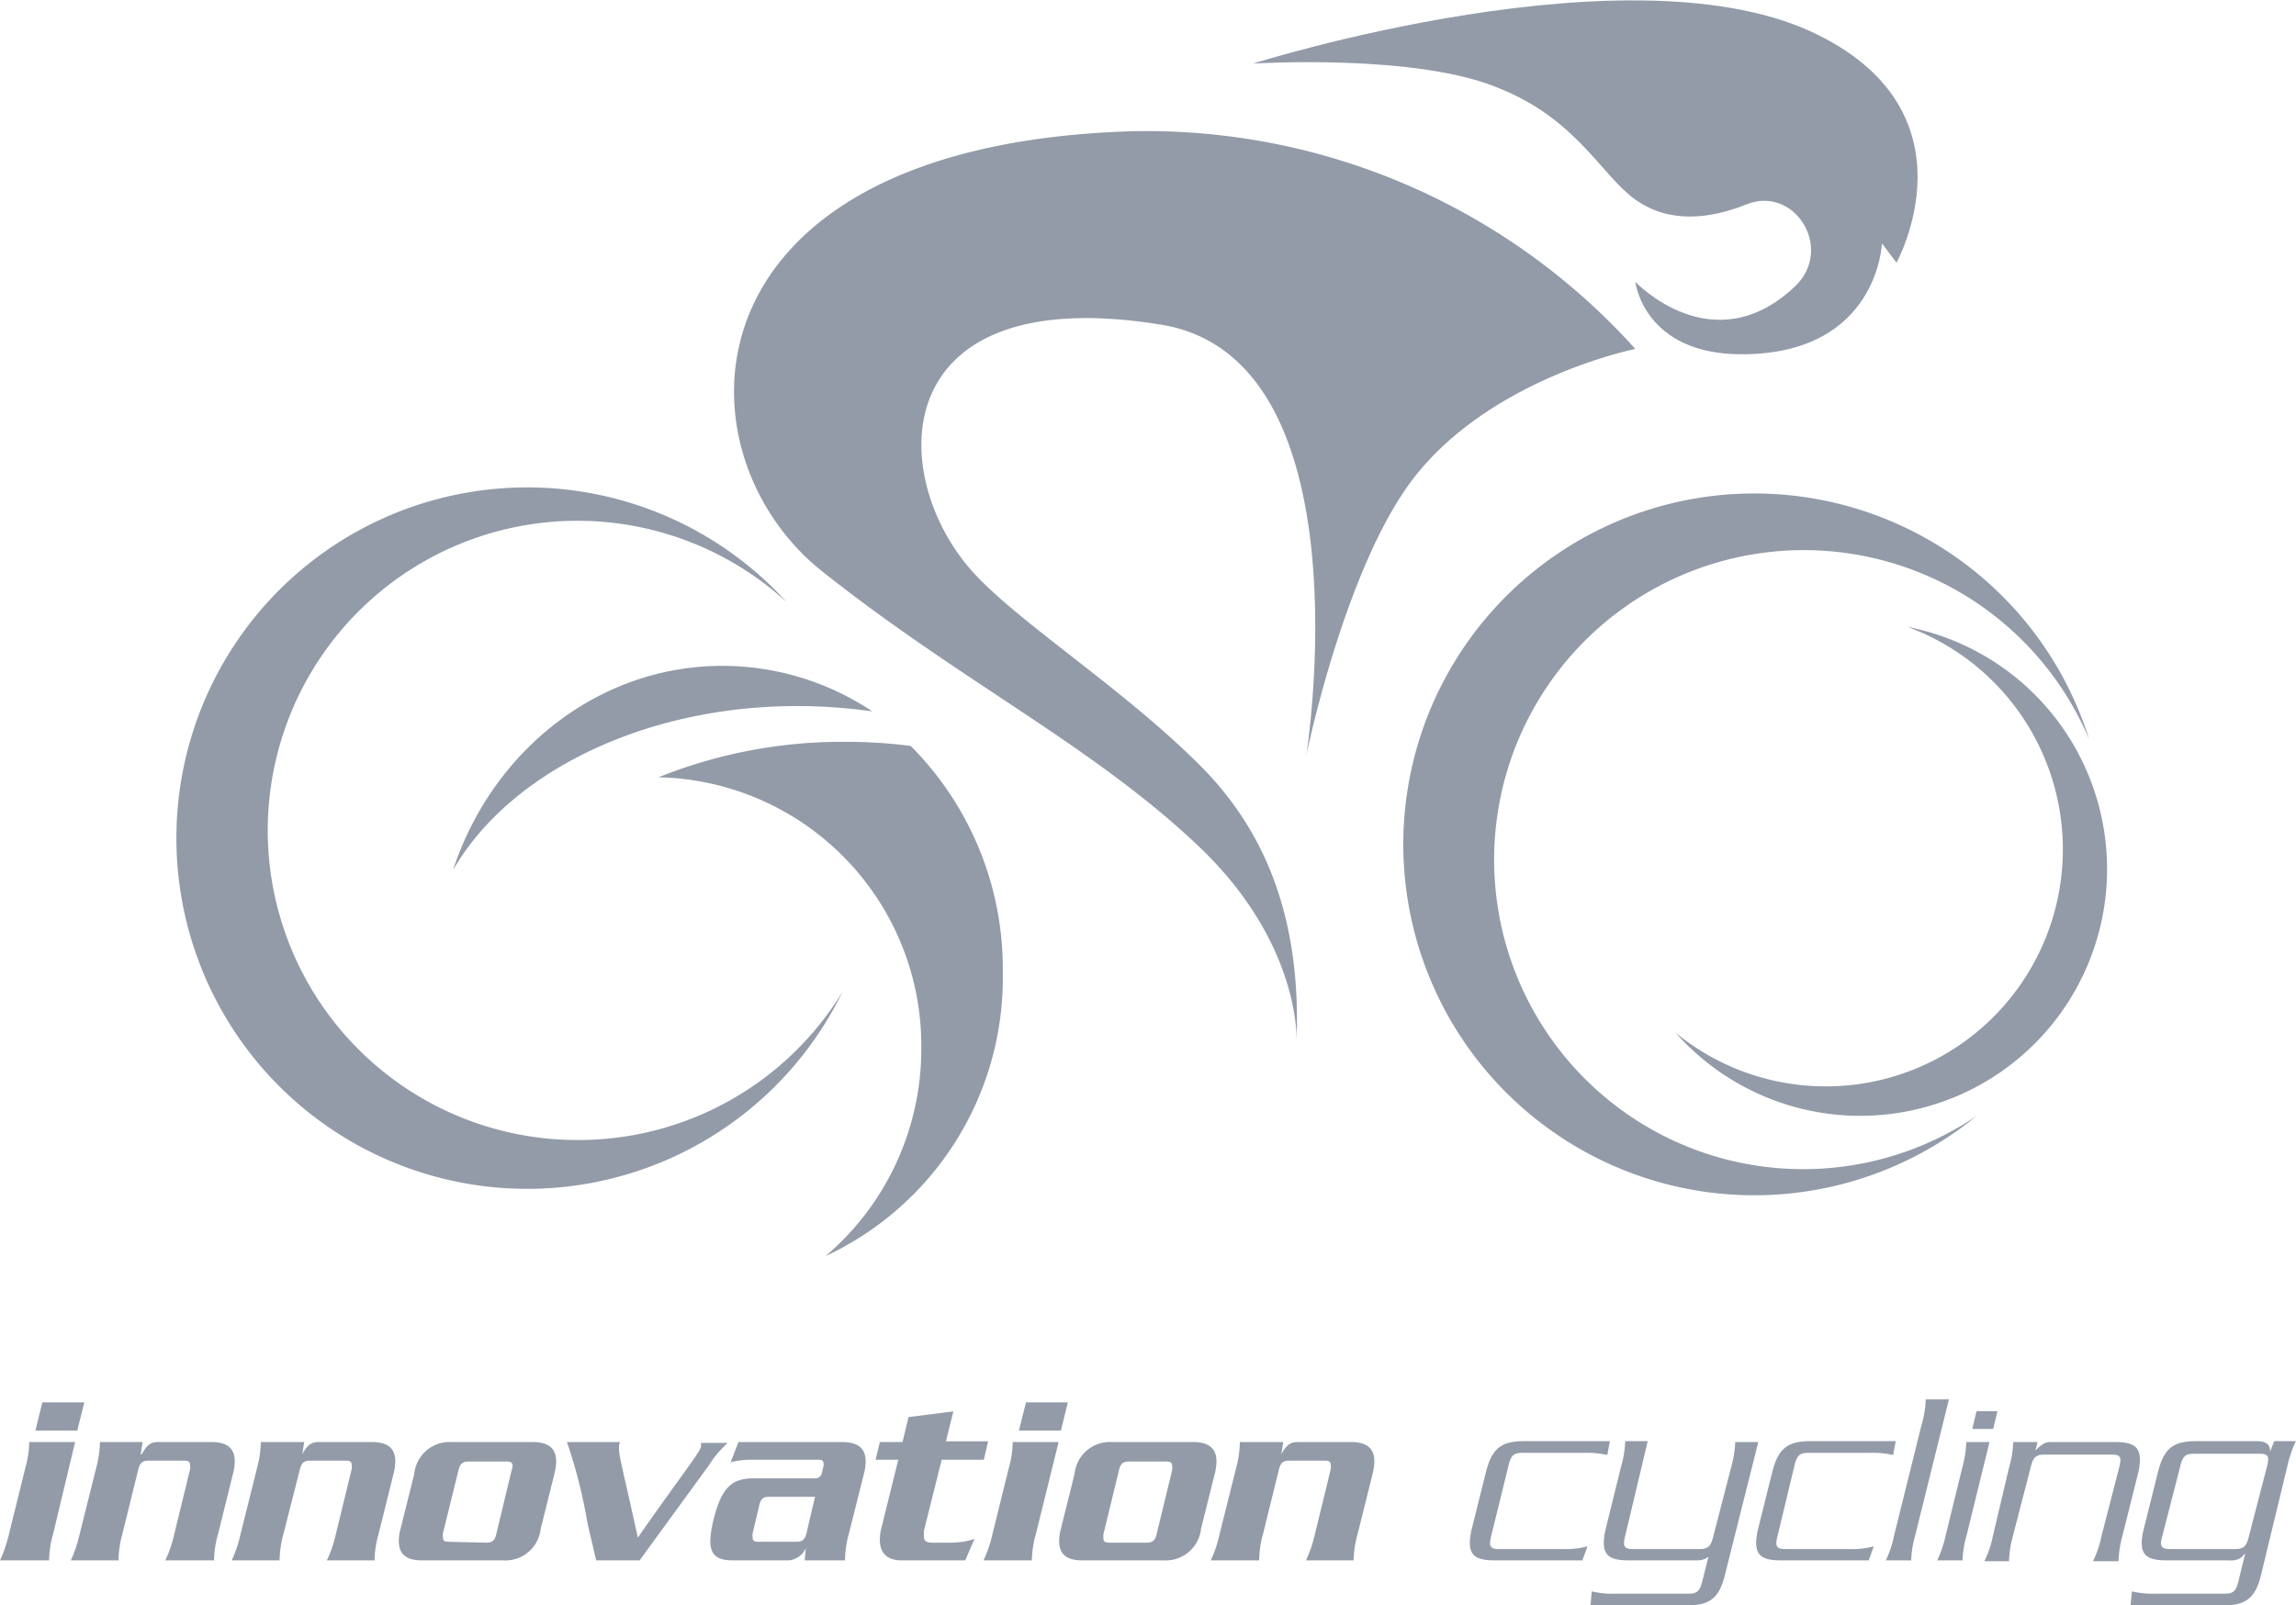 <svg xmlns="http://www.w3.org/2000/svg" viewBox="0 0 129.59 90.63" fill="#939ba8"><path d="M92.3,19.7s-8.2,1.64-12.57,7.37c-3.85,5.06-6,15.57-6,15.57s3.55-22.39-8.19-24.31C50,15.8,50,26.8,54.88,32.26c2.58,2.87,8.46,6.56,12.83,10.93,3.6,3.59,5.74,8.47,5.47,15.57,0,0,.26-5.46-5.47-10.93-6-5.73-13.38-9.28-21.3-15.57-8.49-6.73-8.2-24.07,17.48-24.85A37.1,37.1,0,0,1,92.3,19.7Z"/><path d="M32.62,64.36A17.48,17.48,0,1,1,44.41,34a19.8,19.8,0,1,0,3.14,22A17.47,17.47,0,0,1,32.62,64.36Z"/><path d="M94.49,64.41a17.48,17.48,0,1,1,23.43-22.66A19.81,19.81,0,1,0,111.56,63,17.44,17.44,0,0,1,94.49,64.41Z"/><path d="M107.66,35.39A13.38,13.38,0,1,1,94.57,58.3a13.93,13.93,0,1,0,13.09-22.91Z"/><path d="M45,39.86a30.74,30.74,0,0,1,4.23.3,15.25,15.25,0,0,0-8.46-2.57c-7,0-13,4.81-15.2,11.53C28.68,43.7,36.22,39.86,45,39.86Z"/><path d="M51.4,42.11a28.72,28.72,0,0,0-3.62-.23,27.78,27.78,0,0,0-10.61,2A15.16,15.16,0,0,1,52,59.18a15.35,15.35,0,0,1-5.4,11.73,17.33,17.33,0,0,0,10-16A17.82,17.82,0,0,0,51.4,42.11Z"/><path d="M70.72,3.59S92.3-3.24,102.67,2c9,4.5,4.37,12.83,4.37,12.83l-.82-1.09S106,20,98.3,20c-5.53,0-6-4.09-6-4.09s4.37,4.64,9,.27c2.25-2.12,0-5.74-2.73-4.64-2.09.83-4.37,1.09-6.28-.28S89,6.75,84.65,5C80,3,70.72,3.59,70.72,3.59Z"/><path d="M4.24,81.41,3,86.59a5.73,5.73,0,0,0-.23,1.5H0a7.69,7.69,0,0,0,.51-1.5l.91-3.68a5.73,5.73,0,0,0,.23-1.5Zm.52-2.24-.4,1.59H2l.39-1.59Z"/><path d="M8.05,81.41l-.11.69H8c.29-.54.52-.69.93-.69h3c.89,0,1.32.35,1.32,1.09a2.93,2.93,0,0,1-.1.71l-.84,3.38a5.73,5.73,0,0,0-.23,1.5H9.33a7.05,7.05,0,0,0,.51-1.5l.89-3.65a1.32,1.32,0,0,0,0-.24c0-.17-.09-.24-.33-.24H8.36c-.32,0-.46.13-.55.48l-.9,3.65a5.58,5.58,0,0,0-.22,1.5H4a7.86,7.86,0,0,0,.5-1.5l.92-3.68a6,6,0,0,0,.22-1.5Z"/><path d="M17.17,81.41l-.11.69h0c.29-.54.52-.69.93-.69h3c.89,0,1.32.35,1.32,1.09a2.93,2.93,0,0,1-.1.71l-.84,3.38a5.73,5.73,0,0,0-.23,1.5H18.45a7.05,7.05,0,0,0,.51-1.5l.89-3.65a.8.8,0,0,0,0-.24c0-.17-.09-.24-.32-.24H17.48c-.32,0-.46.13-.55.48L16,86.59a6,6,0,0,0-.22,1.5H13.08a7.2,7.2,0,0,0,.5-1.5l.92-3.68a6,6,0,0,0,.22-1.5Z"/><path d="M23.83,88.09c-.89,0-1.32-.33-1.32-1.1a2.38,2.38,0,0,1,.1-.69l.77-3.09a2,2,0,0,1,2.1-1.8h4.59c.88,0,1.32.35,1.32,1.09a2.93,2.93,0,0,1-.1.71l-.77,3.09a2,2,0,0,1-2.1,1.79Zm3.63-1c.33,0,.47-.13.55-.48l.87-3.62a.86.86,0,0,0,.05-.24c0-.17-.09-.24-.33-.24H26.43c-.32,0-.46.13-.55.48L25,86.56a.8.8,0,0,0,0,.24c0,.17.08.24.32.24Z"/><path d="M33.65,88.09,33.16,86A29,29,0,0,0,32,81.41h3a.7.7,0,0,0-.06.19,1.33,1.33,0,0,0,0,.21c0,.44.27,1.37,1.06,5,2.07-3,3.5-4.79,3.56-5.13a.58.58,0,0,0,0-.22h1.51A6.16,6.16,0,0,0,40,82.74L36.1,88.09Z"/><path d="M47.91,86.59a6,6,0,0,0-.22,1.5H45.42l.06-.69h0a1.15,1.15,0,0,1-1.11.69h-3c-.83,0-1.28-.25-1.28-1.1a5.8,5.8,0,0,1,.19-1.22c.45-1.83,1.07-2.31,2.23-2.31h3.45a.38.38,0,0,0,.43-.31l.1-.43c0-.26-.08-.31-.27-.31H42.47a4.49,4.49,0,0,0-1.23.14l.44-1.14h5.85c.89,0,1.33.35,1.33,1.09a2.93,2.93,0,0,1-.1.71ZM43.39,84.5c-.32,0-.46.14-.54.5l-.37,1.56a.8.8,0,0,0,0,.24c0,.17.08.24.32.24h2.17c.32,0,.46-.13.55-.48L46,84.5Z"/><path d="M55.53,82.41H53.15l-1,4a2.43,2.43,0,0,0,0,.33c0,.28.16.35.48.35h1A4.23,4.23,0,0,0,55,86.88l-.52,1.21H50.9c-.78,0-1.24-.36-1.24-1.17a2.75,2.75,0,0,1,.1-.71l.94-3.8H49.42l.24-1h1.28L51.28,80l2.53-.32-.42,1.69h2.38Z"/><path d="M59.75,81.41l-1.28,5.18a5.73,5.73,0,0,0-.23,1.5H55.51a7.05,7.05,0,0,0,.51-1.5l.91-3.68a5.73,5.73,0,0,0,.23-1.5Zm.52-2.24-.39,1.59H57.51l.4-1.59Z"/><path d="M61.1,88.09c-.89,0-1.32-.33-1.32-1.1a2.79,2.79,0,0,1,.1-.69l.77-3.09a2,2,0,0,1,2.1-1.8h4.59c.88,0,1.32.35,1.32,1.09a2.93,2.93,0,0,1-.1.71l-.77,3.09a2,2,0,0,1-2.1,1.79Zm3.63-1c.33,0,.47-.13.55-.48l.88-3.62a1.32,1.32,0,0,0,0-.24c0-.17-.09-.24-.33-.24H63.71c-.33,0-.47.13-.55.48l-.88,3.62a1.32,1.32,0,0,0,0,.24c0,.17.09.24.33.24Z"/><path d="M72.43,81.41l-.11.69h0c.29-.54.52-.69.93-.69h3c.89,0,1.32.35,1.32,1.09a2.93,2.93,0,0,1-.1.71l-.84,3.38a5.73,5.73,0,0,0-.23,1.5H73.71a7.05,7.05,0,0,0,.51-1.5l.89-3.65a1.32,1.32,0,0,0,0-.24c0-.17-.09-.24-.32-.24H72.74c-.32,0-.46.13-.55.48l-.9,3.65a5.58,5.58,0,0,0-.22,1.5H68.34a7.2,7.2,0,0,0,.5-1.5l.92-3.68a6,6,0,0,0,.22-1.5Z"/><path d="M84.17,86.7a2.05,2.05,0,0,0-.07.41c0,.25.14.34.49.34h3.56a4.92,4.92,0,0,0,1.45-.15l-.29.79H84.37c-1,0-1.41-.24-1.41-1a3.62,3.62,0,0,1,.11-.78l.8-3.21c.34-1.34.88-1.74,2.14-1.74h4.85l-.14.78a5.43,5.43,0,0,0-1.37-.12H85.93c-.49,0-.65.14-.79.73Z"/><path d="M97.36,88.9c-.32,1.33-.87,1.73-2.14,1.73H89.77l.07-.79a5.05,5.05,0,0,0,1.38.13H95.3c.5,0,.65-.15.79-.74l.34-1.35a1,1,0,0,1-.66.21H91.93c-1,0-1.41-.24-1.41-1a3.62,3.62,0,0,1,.11-.78l.87-3.53a5.75,5.75,0,0,0,.23-1.42H93L91.73,86.7a2.05,2.05,0,0,0-.07.41c0,.25.14.34.49.34h3.77c.5,0,.65-.16.79-.75l1-3.87a6.27,6.27,0,0,0,.23-1.42h1.3Z"/><path d="M100.33,86.7a2.05,2.05,0,0,0-.07.41c0,.25.14.34.49.34h3.56a4.92,4.92,0,0,0,1.45-.15l-.29.79h-4.94c-1,0-1.41-.24-1.41-1a3.62,3.62,0,0,1,.11-.78l.8-3.21c.34-1.34.88-1.74,2.14-1.74H107l-.15.78a5.29,5.29,0,0,0-1.36-.12h-3.42c-.49,0-.65.14-.79.73Z"/><path d="M110,79l-1.9,7.67a5.82,5.82,0,0,0-.23,1.42h-1.43a6.17,6.17,0,0,0,.47-1.42l1.55-6.25a5.43,5.43,0,0,0,.23-1.42Z"/><path d="M111,86.67a5.82,5.82,0,0,0-.23,1.42h-1.43a6.63,6.63,0,0,0,.48-1.42l.94-3.84a6.16,6.16,0,0,0,.22-1.42h1.31Zm.56-7h1.18l-.24,1h-1.18Z"/><path d="M113.4,82.83a5.75,5.75,0,0,0,.23-1.42H115l-.12.49h0a2,2,0,0,1,.44-.38.75.75,0,0,1,.41-.11h3.64c1,0,1.41.24,1.41,1a3.28,3.28,0,0,1-.11.79l-.88,3.52a6.23,6.23,0,0,0-.22,1.42h-1.44a5.68,5.68,0,0,0,.48-1.42l1-3.87a2.05,2.05,0,0,0,.07-.41c0-.25-.14-.32-.49-.32h-3.79c-.49,0-.65.14-.79.73l-1,3.87a6.23,6.23,0,0,0-.22,1.42H112a5.68,5.68,0,0,0,.48-1.42Z"/><path d="M127.62,88.9c-.32,1.33-.87,1.73-2.14,1.73h-5.23l.08-.79a5.05,5.05,0,0,0,1.38.13h3.86c.49,0,.64-.15.78-.74l.38-1.56h0a1.05,1.05,0,0,1-.37.34,1.18,1.18,0,0,1-.56.08h-3.51c-1,0-1.41-.24-1.41-1a3.72,3.72,0,0,1,.12-.78l.8-3.21c.34-1.34.87-1.74,2.14-1.74h3.39c.51,0,.8.12.8.59h0l.23-.59h1.22a6.84,6.84,0,0,0-.48,1.42Zm.33-6.1a2.05,2.05,0,0,0,.07-.41c0-.25-.14-.32-.5-.32h-3.68c-.5,0-.65.14-.79.73l-1,3.9a1.61,1.61,0,0,0-.08.41c0,.25.15.34.5.34h3.69c.49,0,.64-.16.78-.75Z"/></svg>

